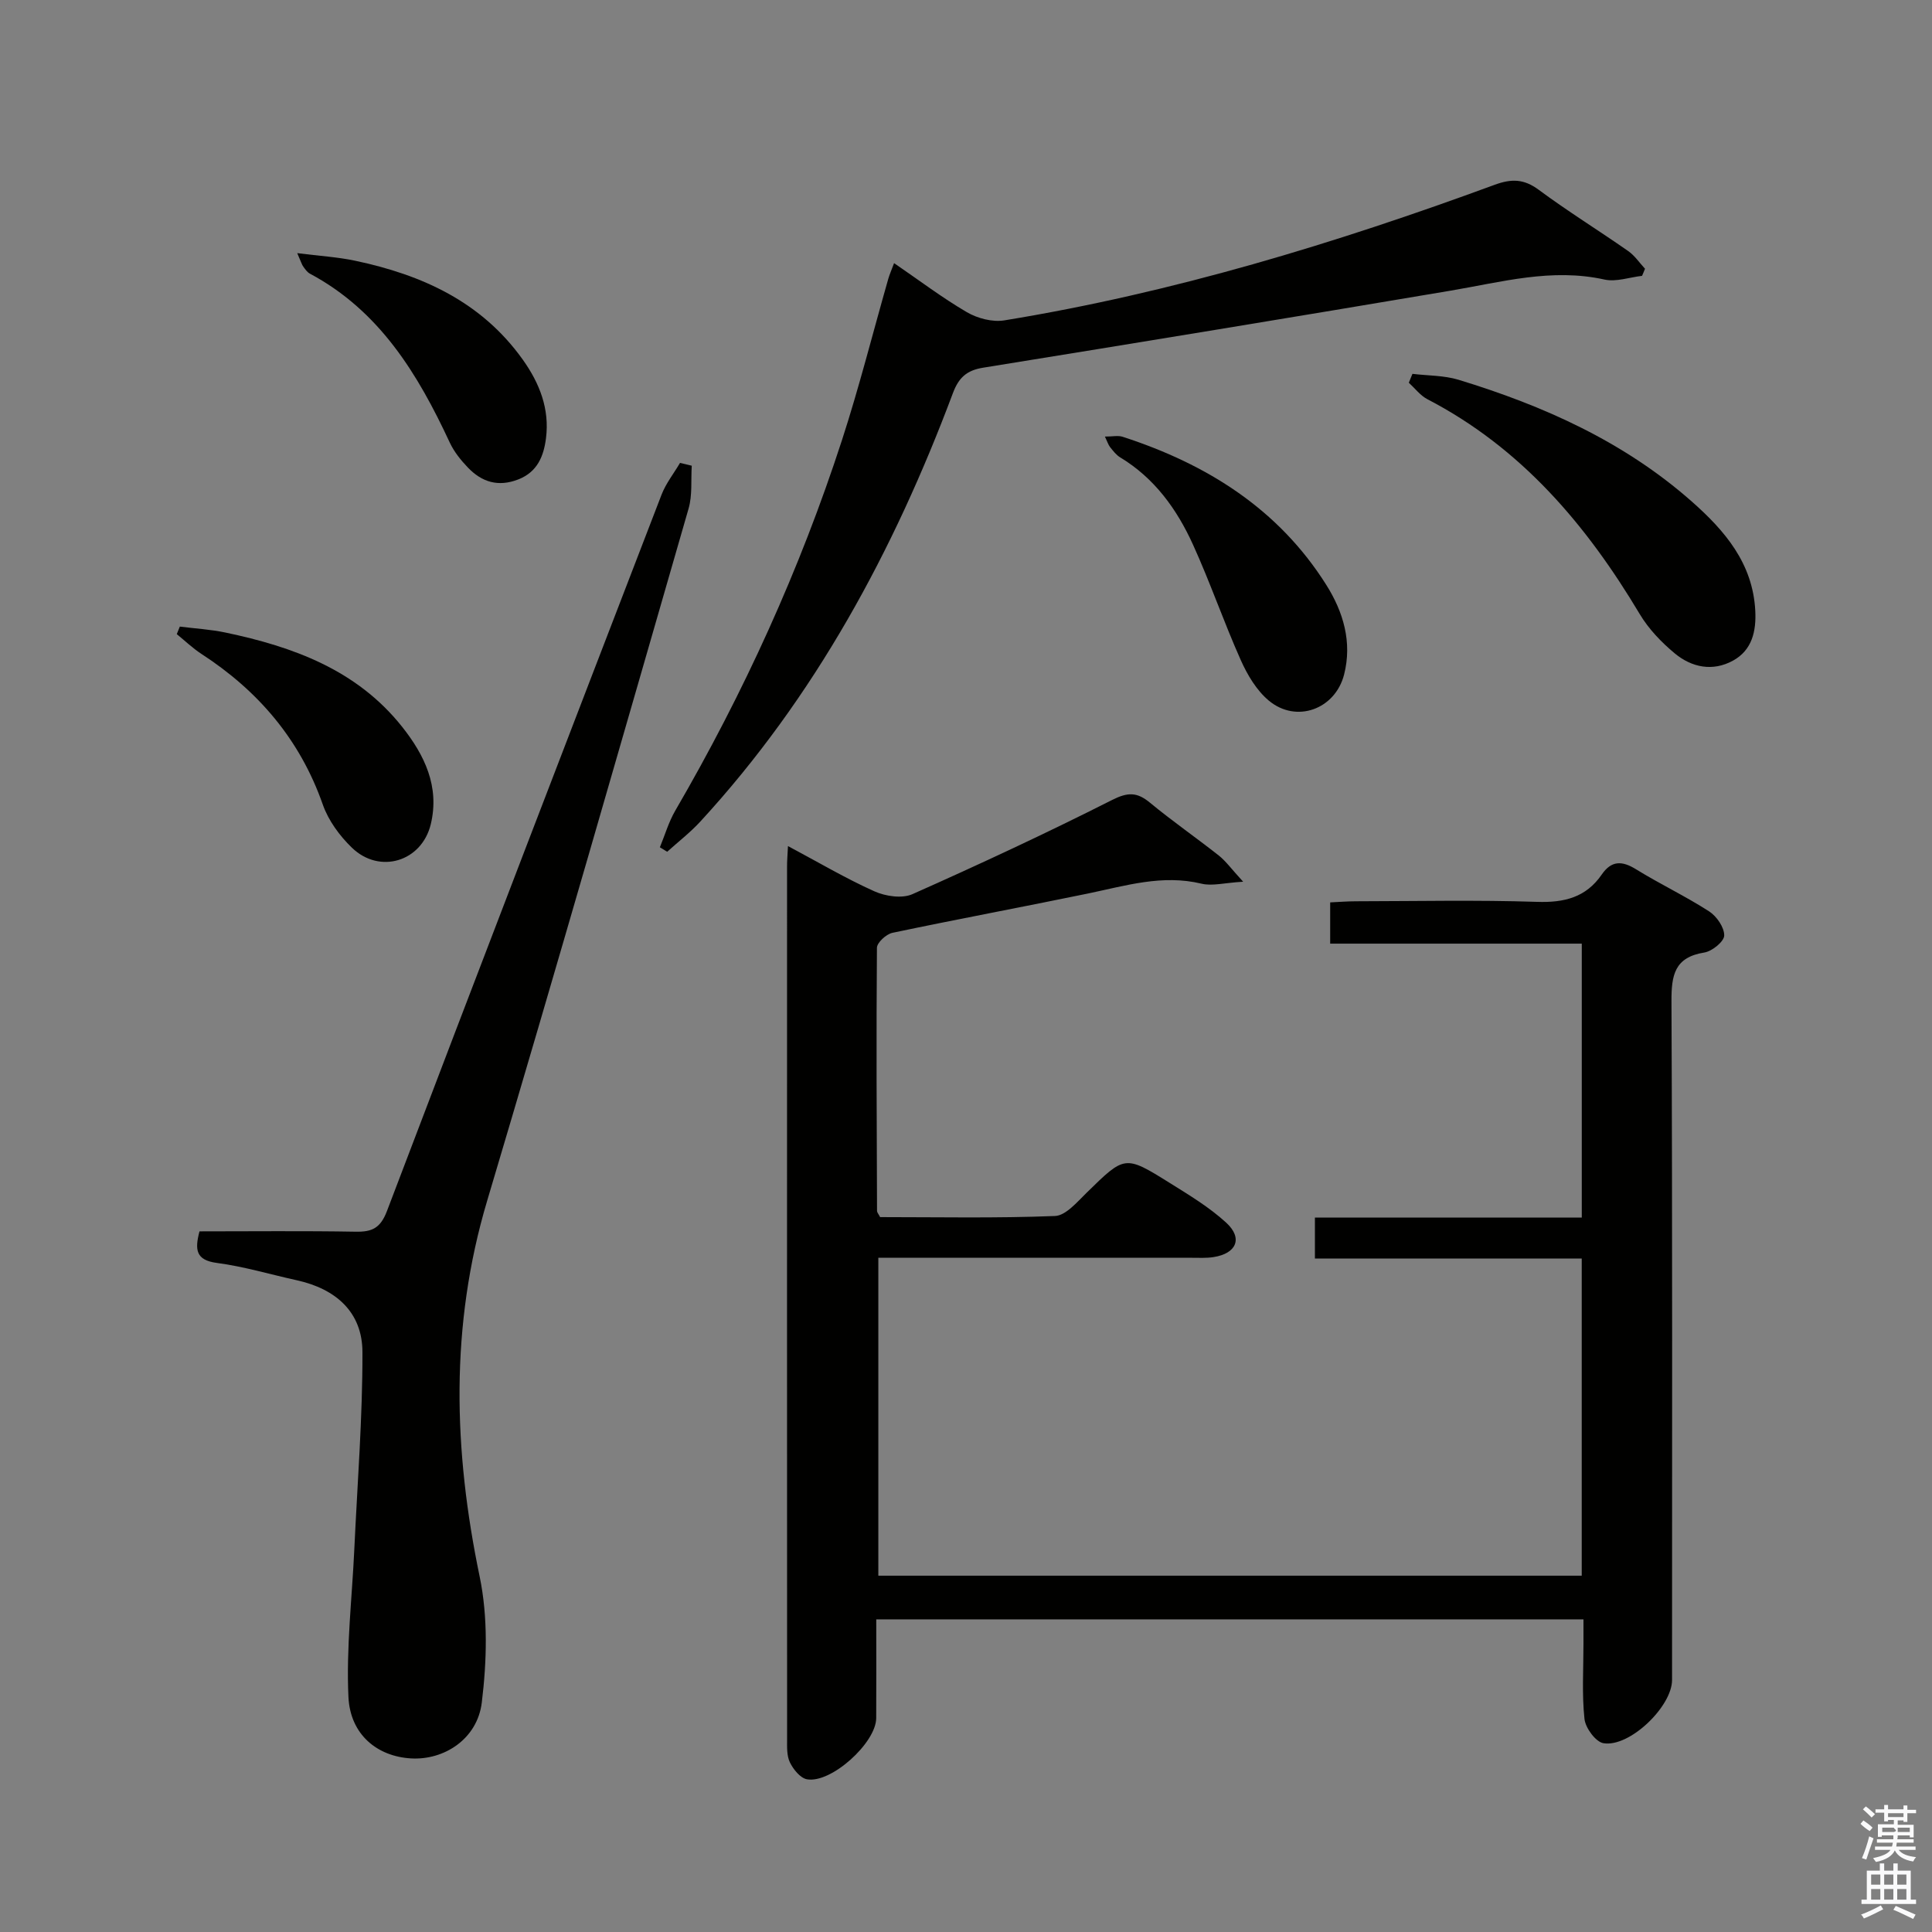 <svg enable-background="new 0 0 400 400" viewBox="0 0 400 400" xmlns="http://www.w3.org/2000/svg"><rect x="0" y="0" width="400" height="400" fill="#808080" stroke="none"/><path d="m385.2 377.6.6-.7c.6.4 1.3.9 1.9 1.5l-.6.7c-.8-.5-1.4-1-1.9-1.5zm.3 7.1c.6-1.4 1.1-2.9 1.5-4.5.3.1.6.3.9.4-.5 1.4-1 2.9-1.5 4.4zm.2-10.1.6-.6c.7.5 1.3 1.1 1.9 1.6l-.7.7c-.6-.6-1.2-1.2-1.8-1.7zm8.4-.8h.8v.9h1.8v.7h-1.8v1.8h-.8v-.3h-1.2v.9h3.3v2.6h-.8v-.4h-2.5c0 .3 0 .6-.1.8h3.4v.7h-3.5c0 .3-.1.6-.1.8h4v.7h-3.5c.7.9 1.9 1.3 3.6 1.5-.2.2-.4.5-.6.9-1.9-.3-3.2-1.1-3.8-2.3-.5 1.1-1.8 2-3.9 2.4-.2-.3-.4-.5-.6-.8 1.9-.4 3.1-.9 3.6-1.7h-3.2v-.7h3.5c.1-.2.1-.5.2-.8h-3.3v-.7h3.4c0-.2 0-.5 0-.8h-2.4v.3h-.8v-2.6h3.3v-.9h-1.2v.3h-.8v-1.8h-1.8v-.7h1.8v-.9h.8v.9h3.2zm-4.4 5.5h2.4c1-.3 0-.6 0-.9h-2.4zm1.2-3.1h3.2v-.8h-3.2zm4.4 2.2h-2.4v.9h2.5v-.9z" fill="#fafafb"/><path d="m389.2 385.8h.9v1.5h1.9v-1.5h.9v1.5h2.7v6h1.1v.9h-11.3v-.9h1.1v-6h2.7zm.2 8.7.5.8c-1.2.6-2.5 1.3-4 1.9-.2-.3-.3-.6-.6-.8 1.6-.6 3-1.3 4.1-1.9zm-2-4.3h1.9v-2.1h-1.9zm0 3.1h1.9v-2.2h-1.9zm2.7-3.1h1.9v-2.1h-1.9zm0 3.1h1.9v-2.2h-1.9zm2.4 1.3c1.4.6 2.7 1.2 4.1 1.8l-.5.9c-1.5-.7-2.8-1.4-4.1-1.9zm2.2-6.5h-1.9v2.1h1.9zm-1.9 5.2h1.9v-2.2h-1.9z" fill="#fafafb"/><g fill="#010100"><path d="m163.14 175.17c6.45 3.44 12.03 6.74 17.9 9.37 2.3 1.03 5.71 1.54 7.86.59 13.92-6.19 27.75-12.63 41.34-19.5 3.27-1.65 5.17-1.66 7.85.56 4.61 3.81 9.55 7.23 14.25 10.94 1.47 1.17 2.6 2.76 5.04 5.42-3.92.23-6.41.94-8.6.41-8.14-1.97-15.77.43-23.56 2.04-13.47 2.78-27 5.3-40.45 8.13-1.28.27-3.2 2.02-3.21 3.1-.15 18.16-.05 36.32.02 54.49 0 .29.28.58.64 1.27 11.93 0 24.08.25 36.2-.23 2.25-.09 4.59-2.9 6.54-4.8 7.91-7.74 7.91-7.86 17.15-2.09 4.07 2.54 8.26 5.06 11.77 8.28 3.5 3.21 2.12 6.39-2.65 7.12-1.47.23-2.99.14-4.49.14-19.67.01-39.33 0-59 0-1.81 0-3.63 0-5.89 0v65.82h145.63c0-21.76 0-43.34 0-65.67-18.29 0-36.65 0-55.24 0 0-3.17 0-5.59 0-8.47h55.25c0-19.04 0-37.62 0-56.72-17.22 0-34.46 0-52.09 0 0-3.04 0-5.57 0-8.54 1.79-.08 3.56-.23 5.34-.23 12.5-.02 25.01-.29 37.49.12 5.63.19 10.13-.92 13.38-5.64 2.02-2.94 4.2-2.91 7.12-1.1 4.94 3.05 10.23 5.56 15.11 8.7 1.57 1.01 3.16 3.31 3.14 5-.01 1.24-2.5 3.27-4.12 3.53-6.19.99-6.82 4.69-6.8 10.13.21 46.83.12 93.66.12 140.49 0 5.48-8.79 13.99-14.21 13.08-1.6-.27-3.72-3.15-3.92-5.02-.55-5.11-.21-10.31-.21-15.48 0-1.63 0-3.26 0-5.14-48.94 0-97.36 0-146.42 0 0 6.86.03 13.66-.01 20.45-.03 5.13-9.36 13.58-14.35 12.66-1.38-.26-2.82-2.06-3.52-3.5-.68-1.4-.58-3.24-.58-4.89-.02-60.16-.02-120.33-.01-180.49-.01-1.15.09-2.3.19-4.33z"/><path d="m143.22 96.42c-.19 2.97.15 6.1-.66 8.89-13.79 47.8-27.49 95.62-41.7 143.3-7.73 25.92-6.99 51.64-1.55 77.81 1.74 8.39 1.49 17.5.44 26.07-.92 7.57-7.82 11.97-14.65 11.57-6.95-.4-12.59-4.88-12.96-12.73-.48-10.18.75-20.43 1.22-30.65.63-13.57 1.71-27.15 1.68-40.72-.01-8.34-5.55-13.13-13.61-14.9-5.5-1.21-10.95-2.85-16.51-3.58-4.4-.58-4.61-2.73-3.62-6.54 10.77 0 21.56-.12 32.35.07 3.41.06 5.12-.75 6.47-4.29 18.81-49.49 37.82-98.91 56.85-148.31.9-2.33 2.53-4.38 3.82-6.57.82.19 1.62.38 2.43.58z"/><path d="m339.97 57.11c-2.6.3-5.36 1.3-7.77.77-10.94-2.43-21.35.53-31.94 2.31-32.22 5.44-64.47 10.73-96.73 15.94-3.4.55-5.04 2.06-6.24 5.26-12.23 32.63-28.55 62.89-52.31 88.72-2.08 2.26-4.56 4.17-6.85 6.24-.5-.31-1.01-.62-1.51-.93 1.05-2.54 1.82-5.24 3.19-7.59 14.17-24.36 25.79-49.88 34.5-76.67 3.58-11.02 6.41-22.28 9.6-33.43.26-.91.65-1.77 1.2-3.25 5.24 3.58 9.97 7.18 15.08 10.16 2.2 1.28 5.29 2.09 7.74 1.69 34.84-5.68 68.46-15.92 101.52-28.07 3.48-1.28 6.06-1.24 9.13 1.04 6 4.45 12.38 8.39 18.51 12.67 1.36.95 2.34 2.43 3.49 3.67-.19.5-.4.98-.61 1.47z"/><path d="m292.43 77.4c3.19.39 6.52.31 9.55 1.23 17.64 5.38 34.26 12.83 48.26 25.18 6.86 6.05 12.66 12.81 13.17 22.62.22 4.26-.66 8.17-4.6 10.34-4.21 2.32-8.57 1.42-12.09-1.51-2.76-2.3-5.4-5.05-7.23-8.12-11.02-18.46-24.51-34.39-43.97-44.49-1.47-.77-2.57-2.25-3.84-3.41.25-.61.5-1.22.75-1.84z"/><path d="m228.76 90.39c1.58 0 2.72-.27 3.67.04 17.4 5.64 32.27 14.93 42.19 30.71 3.47 5.51 5.38 11.8 3.66 18.52-1.84 7.19-9.89 10.15-15.59 5.39-2.53-2.11-4.43-5.31-5.8-8.38-3.51-7.86-6.32-16.05-9.88-23.88-3.33-7.34-7.97-13.8-15.1-18.1-.82-.5-1.46-1.35-2.08-2.12-.37-.48-.55-1.1-1.07-2.18z"/><path d="m37.23 129.73c3.15.4 6.35.58 9.44 1.23 14.05 2.95 27.2 7.73 36.55 19.47 4.68 5.89 7.84 12.42 5.97 20.21-1.87 7.74-10.58 10.42-16.33 4.87-2.55-2.46-4.88-5.64-6.03-8.94-4.72-13.45-13.35-23.54-25.15-31.2-1.81-1.18-3.39-2.71-5.08-4.08.21-.51.42-1.04.63-1.56z"/><path d="m61.54 52.41c4.63.59 8.36.8 11.98 1.57 13.84 2.92 26.16 8.49 34.71 20.47 3.5 4.91 5.58 10.23 4.81 16.29-.47 3.68-1.76 6.98-5.76 8.53-4.13 1.6-7.52.54-10.39-2.45-1.47-1.53-2.88-3.28-3.77-5.19-6.61-14.2-14.53-27.27-28.97-34.98-.55-.3-.97-.91-1.35-1.44-.29-.38-.42-.88-1.26-2.8z"/></g></svg>